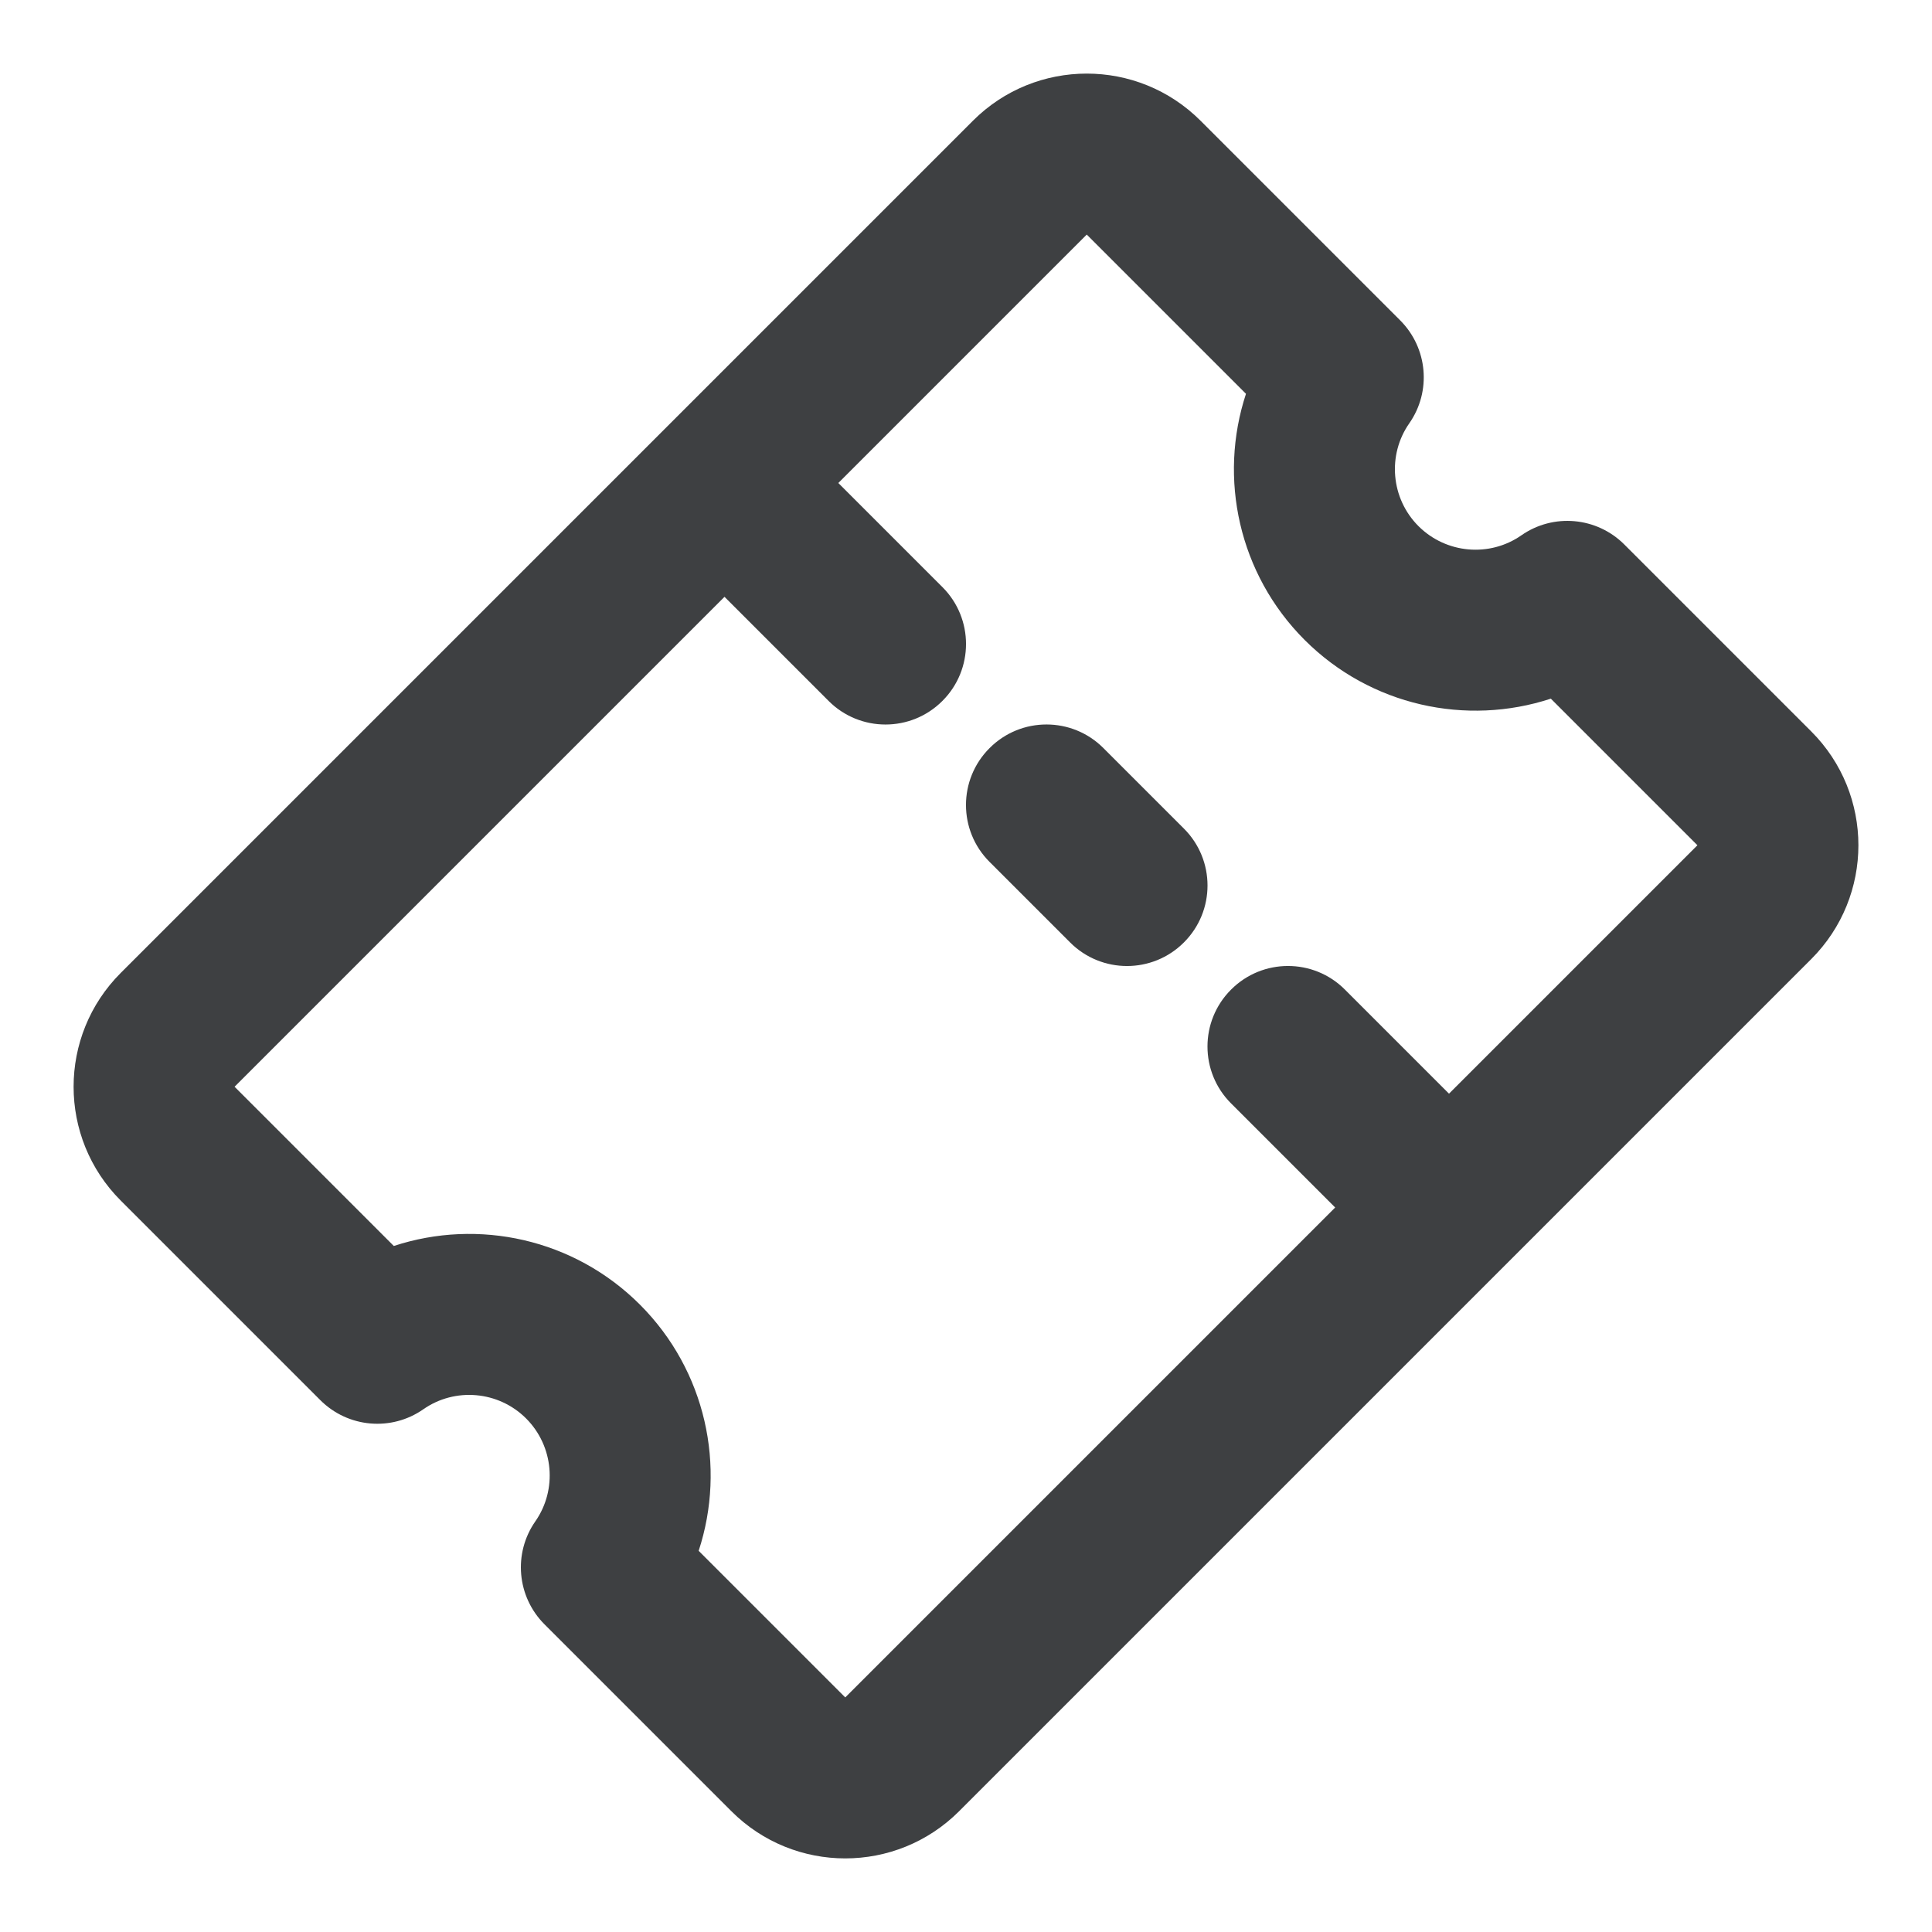 <svg xmlns="http://www.w3.org/2000/svg" width="24" height="24" viewBox="0 0 24 24">
  <path fill="#3E4042" fill-rule="evenodd" d="M16.586,15 L15.293,13.707 C14.902,13.317 14.902,12.683 15.293,12.293 C15.683,11.902 16.317,11.902 16.707,12.293 L18,13.586 L21.086,10.5 L19.265,8.679 C18.217,9.023 17.027,8.769 16.207,7.95 C15.387,7.13 15.133,5.94 15.478,4.892 L13.5,2.914 L10.414,6 L11.707,7.293 C12.098,7.683 12.098,8.317 11.707,8.707 C11.317,9.098 10.683,9.098 10.293,8.707 L9,7.414 L2.914,13.5 L4.892,15.478 C5.94,15.133 7.13,15.387 7.95,16.207 C8.769,17.027 9.023,18.217 8.679,19.265 L10.5,21.086 L16.586,15 Z M3.979,17.393 L1.5,14.914 C0.719,14.133 0.719,12.867 1.5,12.086 L12.086,1.5 C12.867,0.719 14.133,0.719 14.914,1.5 L17.393,3.979 C17.736,4.322 17.784,4.861 17.507,5.258 C17.232,5.651 17.277,6.192 17.621,6.536 C17.965,6.879 18.505,6.925 18.899,6.65 C19.296,6.373 19.835,6.421 20.178,6.764 L22.5,9.086 C23.281,9.867 23.281,11.133 22.5,11.914 L11.914,22.5 C11.133,23.281 9.867,23.281 9.086,22.5 L6.764,20.178 C6.421,19.835 6.373,19.296 6.65,18.899 C6.925,18.505 6.879,17.965 6.536,17.621 C6.192,17.277 5.651,17.232 5.258,17.507 C4.861,17.784 4.322,17.736 3.979,17.393 Z M12.293,10.707 C11.902,10.317 11.902,9.683 12.293,9.293 C12.683,8.902 13.317,8.902 13.707,9.293 L14.707,10.293 C15.098,10.683 15.098,11.317 14.707,11.707 C14.317,12.098 13.683,12.098 13.293,11.707 L12.293,10.707 Z"/>
</svg>
